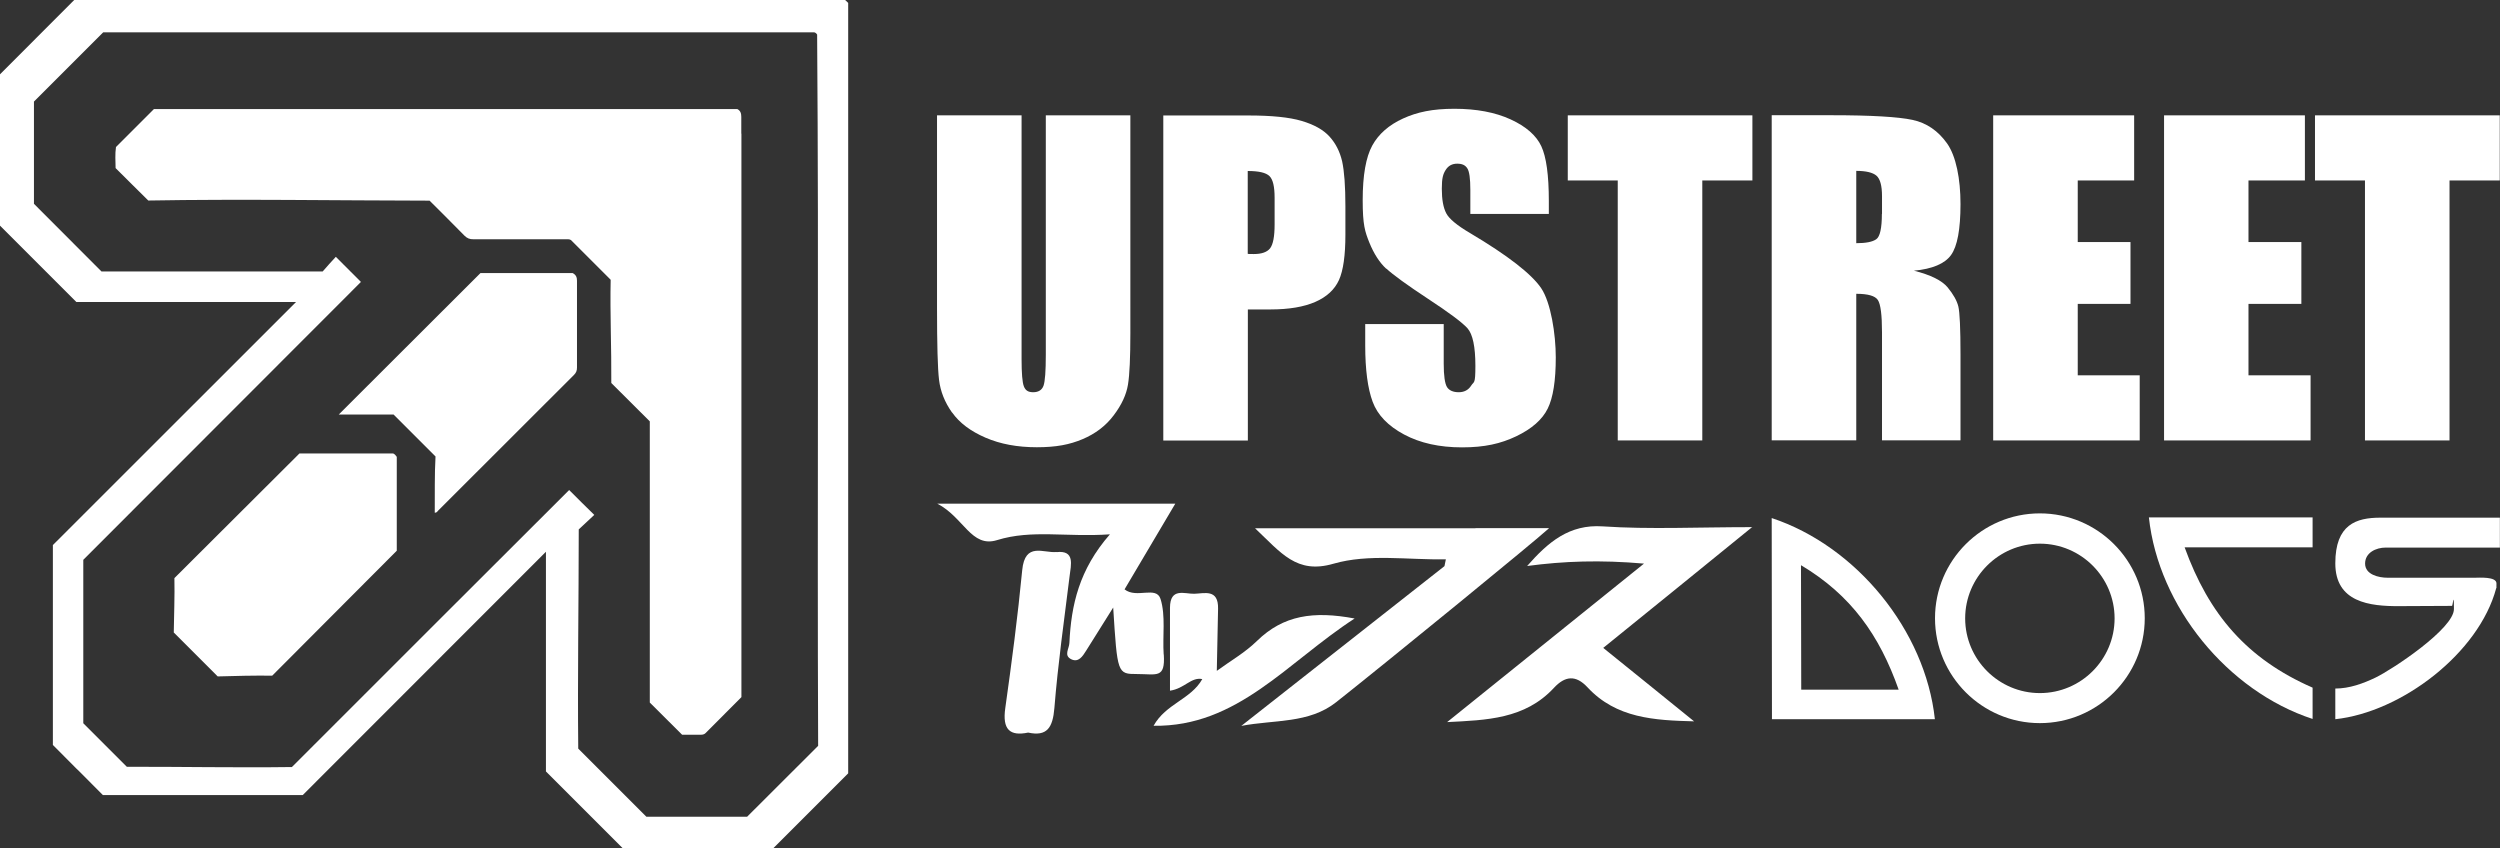 <?xml version="1.0" encoding="UTF-8"?>
<svg id="Layer_1" data-name="Layer 1" xmlns="http://www.w3.org/2000/svg" version="1.1" viewBox="0 0 1981 672">
  <rect x="0" y="0" width="1981" height="672" fill="#333333" stroke="none"/>
  <defs>
    <style>
      .cls-1 {
        fill: #fff;
        stroke-width: 0px;
      }
    </style>
  </defs>
  <path class="cls-1" d="M453.8,216.4h-73.1c-38.1,38.1-75.3,75.2-112.3,112.1h43.5l33.2,33.2c-.8,14.4-.5,29.4-.6,44.6,1.7,0,2.1-1.1,2.7-1.7,35.9-35.8,71.8-71.8,107.7-107.6,1.7-1.7,2.3-3.4,2.3-5.7v-68.9c0-2.6-.7-4.6-3.4-6h0Z"/>
  <path class="cls-1" d="M311.6,359.3h-74.3c-33.2,33.1-66,65.8-99.1,98.8.3,14.4-.3,29.1-.5,43.1,11.8,11.8,23.1,23.1,34.8,34.8,14.2-.4,28.9-.8,43.2-.6,33.1-33.2,65.8-66,98.7-99v-74.4c-.8-1.2-1.6-2.1-2.7-2.6h-.1Z"/>
  <path class="cls-1" d="M59-.2L-.5,59.4v118.9l61,61h174.1L41.9,431.9v158.4l18.5,18.6,2.6,2.5,18.5,18.6h158.4l192.7-192.8v174.1l61,61h119l59.5-59.5V2.3l-2.6-2.5s-610.5,0-610.5,0ZM592.1,647.2h0c0,0-79.9,0-79.9,0-18.1-18.1-35.9-35.8-54-54-.6-57.5.4-115.4.4-173.7,4-3.8,8.2-7.7,12.3-11.5-6.9-6.8-13.6-13.3-19.9-19.7-73.4,73.2-146.8,146.6-219.7,219.5-44.3.6-87.8-.3-130.8-.2-11.7-11.7-22.9-23-34.5-34.5v-129.5c73.6-73.6,146.8-147,220-220.2l-19.9-19.9c-3.6,3.9-7.5,8.2-10.4,11.6H80.4c-17.7-17.8-35.4-35.4-53.5-53.6v-81l54.9-54.9h563.4c1.4.4,2,1.3,2.3,1.8,1.4,188.2,0,376.2.8,563.6-18.9,18.9-37.3,37.3-56.2,56.1v.2Z"/>
  <path class="cls-1" d="M587.4,105.9h0c0-4.5,0-8.9,0-13.3,0-2.7-.6-4.9-3.2-6.2H122c-10,10-19.8,19.8-30.1,30.1-.8,5.4-.4,11.5-.3,16.7,8.9,8.8,17.1,17.1,25.9,25.7,73.9-1.3,148.4,0,222.9.1,9.4,9.4,18.6,18.5,27.6,27.7,2.1,2.1,4.2,3,7.3,2.9h72.5c1.7,0,3.4-.2,4.6.6,10.3,10.3,20.7,20.7,31.5,31.5-.6,26.7.7,54,.5,81.8,10.2,10.2,20.4,20.3,30.5,30.4v222.8c8.5,8.5,16.9,16.8,25.6,25.5h15c1.3,0,2.6-.3,3.6-1.3,9.4-9.5,18.8-18.9,28.4-28.5v-4.2c0-22.5,0-45.1,0-67.6,0-66,0-132,0-198s0-117.9,0-176.9v.2Z"/>
  <path class="cls-1" d="M754.5,326.9c5.8,8.2,14.6,14.8,26.4,19.9,11.8,5.1,25.3,7.6,40.7,7.6s26-2.1,36.2-6.4,18.5-10.6,24.7-18.9c6.3-8.3,10-16.4,11.3-24.3s1.9-21.6,1.9-41.1V91.4h-67v189.8c0,12.8-.6,21-1.8,24.4s-4,5.2-8.2,5.2-6.2-1.6-7.4-4.7-1.8-10.3-1.8-21.6V91.4h-67v152.4c0,29.1.5,48.1,1.6,57.2s4.5,17.7,10.3,25.9h0Z"/>
  <path class="cls-1" d="M988.7,245.2h18c14.6,0,26.5-2,35.6-6,9.1-4,15.3-9.8,18.7-17.3,3.4-7.5,5.1-19.5,5.1-36v-22.4c0-16.1-.9-28-2.6-35.7-1.8-7.7-5.1-14.2-10-19.6s-12.3-9.5-22.1-12.4c-9.8-2.9-23.8-4.3-42.1-4.3h-67.5v257.6h67v-103.9ZM988.7,135.5c8.7,0,14.4,1.3,17.2,4s4.1,8.4,4.1,17.2v21.2c0,9.5-1.2,15.8-3.6,18.9-2.4,3-6.7,4.5-12.8,4.5s-3,0-4.9-.2v-65.5h0Z"/>
  <path class="cls-1" d="M1098.5,212.8c5.4,5,16.4,13,33.1,24,16.6,10.9,27.1,18.7,31.3,23.4,4.1,4.7,6.2,14.6,6.2,29.7s-1.1,12.1-3.3,15.6c-2.2,3.5-5.5,5.3-9.9,5.3s-7.6-1.4-9.3-4.1c-1.7-2.8-2.6-9-2.6-18.6v-31.3h-62.2v16.9c0,19.3,2,34.2,5.9,44.7s12.2,19.1,24.9,25.9c12.7,6.8,28,10.2,45.9,10.2s30.6-2.9,43-8.8c12.3-5.9,20.6-13.2,24.9-21.9,4.3-8.7,6.4-22.2,6.4-40.6s-3.9-43.5-11.6-54.9c-7.7-11.3-26.5-25.9-56.3-43.6-10.4-6.1-16.7-11.4-18.9-15.7-2.3-4.4-3.5-10.8-3.5-19.4s1-11.7,3.1-15,5.1-4.9,9.1-4.9,6.4,1.2,8,3.7c1.6,2.4,2.4,8.1,2.4,17v19.1h62.2v-10.2c0-20.5-2-35-6-43.5s-12.1-15.6-24.3-21.2c-12.2-5.6-27.1-8.4-44.5-8.4s-29.5,2.6-40.7,7.7-19.4,12.3-24.4,21.4-7.6,23.5-7.6,43.3,1.8,24.9,5.3,33.7c3.6,8.8,8,15.7,13.4,20.7v-.2Z"/>
  <polygon class="cls-1" points="1281.9 349 1348.9 349 1348.9 143 1388.6 143 1388.6 91.4 1242.3 91.4 1242.3 143 1281.9 143 1281.9 349"/>
  <path class="cls-1" d="M1546,202.1c5-6.9,7.5-20.4,7.5-40.4s-3.5-37.9-10.6-48c-7.1-10-16.2-16.3-27.4-18.7-11.2-2.4-32.6-3.7-64.2-3.7h-47.4v257.6h67v-116.1c9.2,0,14.9,1.6,17.1,4.9,2.2,3.3,3.3,11.8,3.3,25.6v85.6h62.2v-67.9c0-20.8-.6-33.5-1.7-38.1s-4-9.7-8.5-15.2c-4.6-5.5-13.5-9.9-26.7-13.2,14.6-1.4,24.4-5.5,29.4-12.4h0ZM1491.2,169.5c0,11.3-1.5,18.1-4.5,20.1-3,2.1-8.3,3.1-15.8,3.1v-57.3c7.7,0,13.1,1.3,16,3.8s4.4,7.9,4.4,16.1v14.2h0Z"/>
  <polygon class="cls-1" points="1646.4 240.8 1688.2 240.8 1688.2 191.8 1646.4 191.8 1646.4 143 1691.1 143 1691.1 91.4 1579.4 91.4 1579.4 349 1695.5 349 1695.5 297.4 1646.4 297.4 1646.4 240.8"/>
  <polygon class="cls-1" points="1830.9 297.4 1781.7 297.4 1781.7 240.8 1823.6 240.8 1823.6 191.8 1781.7 191.8 1781.7 143 1826.4 143 1826.4 91.4 1714.8 91.4 1714.8 349 1830.9 349 1830.9 297.4"/>
  <polygon class="cls-1" points="1834.4 91.4 1834.4 143 1874 143 1874 349 1941 349 1941 143 1980.8 143 1980.8 91.4 1834.4 91.4"/>
  <path class="cls-1" d="M1388.6,417.7c-43.4,0-81.2,1.9-118.6-.6-26.5-1.8-43.2,12.4-59.9,31.4,29.2-3.9,57.9-4.9,92.6-1.9-55.1,44.4-105.5,85-156,125.6,31.2-1.6,61.6-2.3,84.6-27.1,8.8-9.5,17.3-10.5,26.6-.5,22.8,24.6,53.1,26.2,84.5,27-23.4-18.9-46.6-37.8-72-58.2,39.5-32,76.6-62,118.1-95.8h.2Z"/>
  <path class="cls-1" d="M922.1,518.6c-1-14.7,1.7-30.7-2.5-44-3.4-10.6-19,0-28.5-7.6,13.5-22.9,26.7-45.2,40.2-67.9h-188.6c21,10.8,26.9,35.2,47.3,28.9,27.7-8.6,54.9-2.2,89.5-4.6-24.4,27.9-30.7,56-32.1,86-.2,4.8-4.8,10.1,1.7,13.1,5.5,2.5,8.7-2.3,11.5-6.8,6.3-10.1,12.6-20.1,21.5-34.3,3.3,52.4,3.3,52.7,18.9,52.7s22.4,3.8,21.2-15.4h0Z"/>
  <path class="cls-1" d="M837.2,437.4c-10.2,1.1-25-8.3-27.2,14.4-3.5,36.5-8.3,72.9-13.4,109.2-2.5,17.2,3.7,22.5,18.1,19.5,14.8,3.2,19.5-3.6,20.8-19.5,2.8-34.8,7.7-69.4,12-104.1,1.2-9.6,4.4-21-10.3-19.4h0Z"/>
  <path class="cls-1" d="M1073.4,490.1c-32.5-6.1-56.4-2.7-77.4,17.8-9.5,9.3-21.2,15.9-31.8,23.7.4-16.4.7-32.9,1-49.3.3-15.9-10.9-12-18.9-11.8-7.5.2-19.1-5.2-19.2,11,0,21.8,0,43.6,0,65.8,11.6-1.7,16.7-11,25.6-9.2h0c-9,16.1-28.9,19.5-38.6,37,66.5,1,105.9-50.4,159.3-85h0Z"/>
  <path class="cls-1" d="M1169.1,418.6h-174.6c20.6,19.4,32.9,36.6,62.1,28.1,28-8.1,59.3-2.9,89.1-3.5-.4,1.8-.7,3.6-1.1,5.4h0c-53.6,42.2-107.4,84.4-161,126.6,26.1-5,53.6-1.7,75.2-18.8,42.2-33.4,158.3-128.2,168.7-137.9h-58.3Z"/>
  <g>
    <path class="cls-1" d="M1404.1,569.9l-.2-159.4c67.2,22.3,121.7,89.1,129.3,159.4h-129ZM1427.1,447.8l.2,98.7h77.2c-15.2-43.1-37.7-75-77.5-98.7Z"/>
    <path class="cls-1" d="M1616.4,573c-45.8,0-83.1-37.3-83.1-83.1s37.3-83.1,83.1-83.1,83.1,37.3,83.1,83.1-37.3,83.1-83.1,83.1ZM1616.4,430.8c-32.6,0-59.2,26.6-59.2,59.2s26.6,59.2,59.2,59.2,59.2-26.6,59.2-59.2-26.6-59.2-59.2-59.2Z"/>
    <path class="cls-1" d="M1702.8,410h129.7v23.7h-101.4c19.2,53.1,49.3,88.4,101.4,111.2v24.8c-67.4-22.1-122.1-89.1-129.7-159.6Z"/>
    <path class="cls-1" d="M1890.4,433.9c-7.6,0-16.3,4-16.3,12.7s10.7,11.2,17.9,11.2h68.8c3.6,0,17.4-1.1,17.4,4.5s0,2.9-.2,3.8c-13.8,51.6-75.2,98.2-127.5,103.8v-24.3c11.2,0,22.1-4,31.9-8.7,13.8-6.7,62.1-38.8,62.1-54.3s-.9-2-1.6-2.5l-41.3.2c-24.1.2-51.1-3.1-51.1-33.9s16.5-36.2,35.7-36.2h94.7v23.7h-90.4Z"/>
  </g>
</svg>